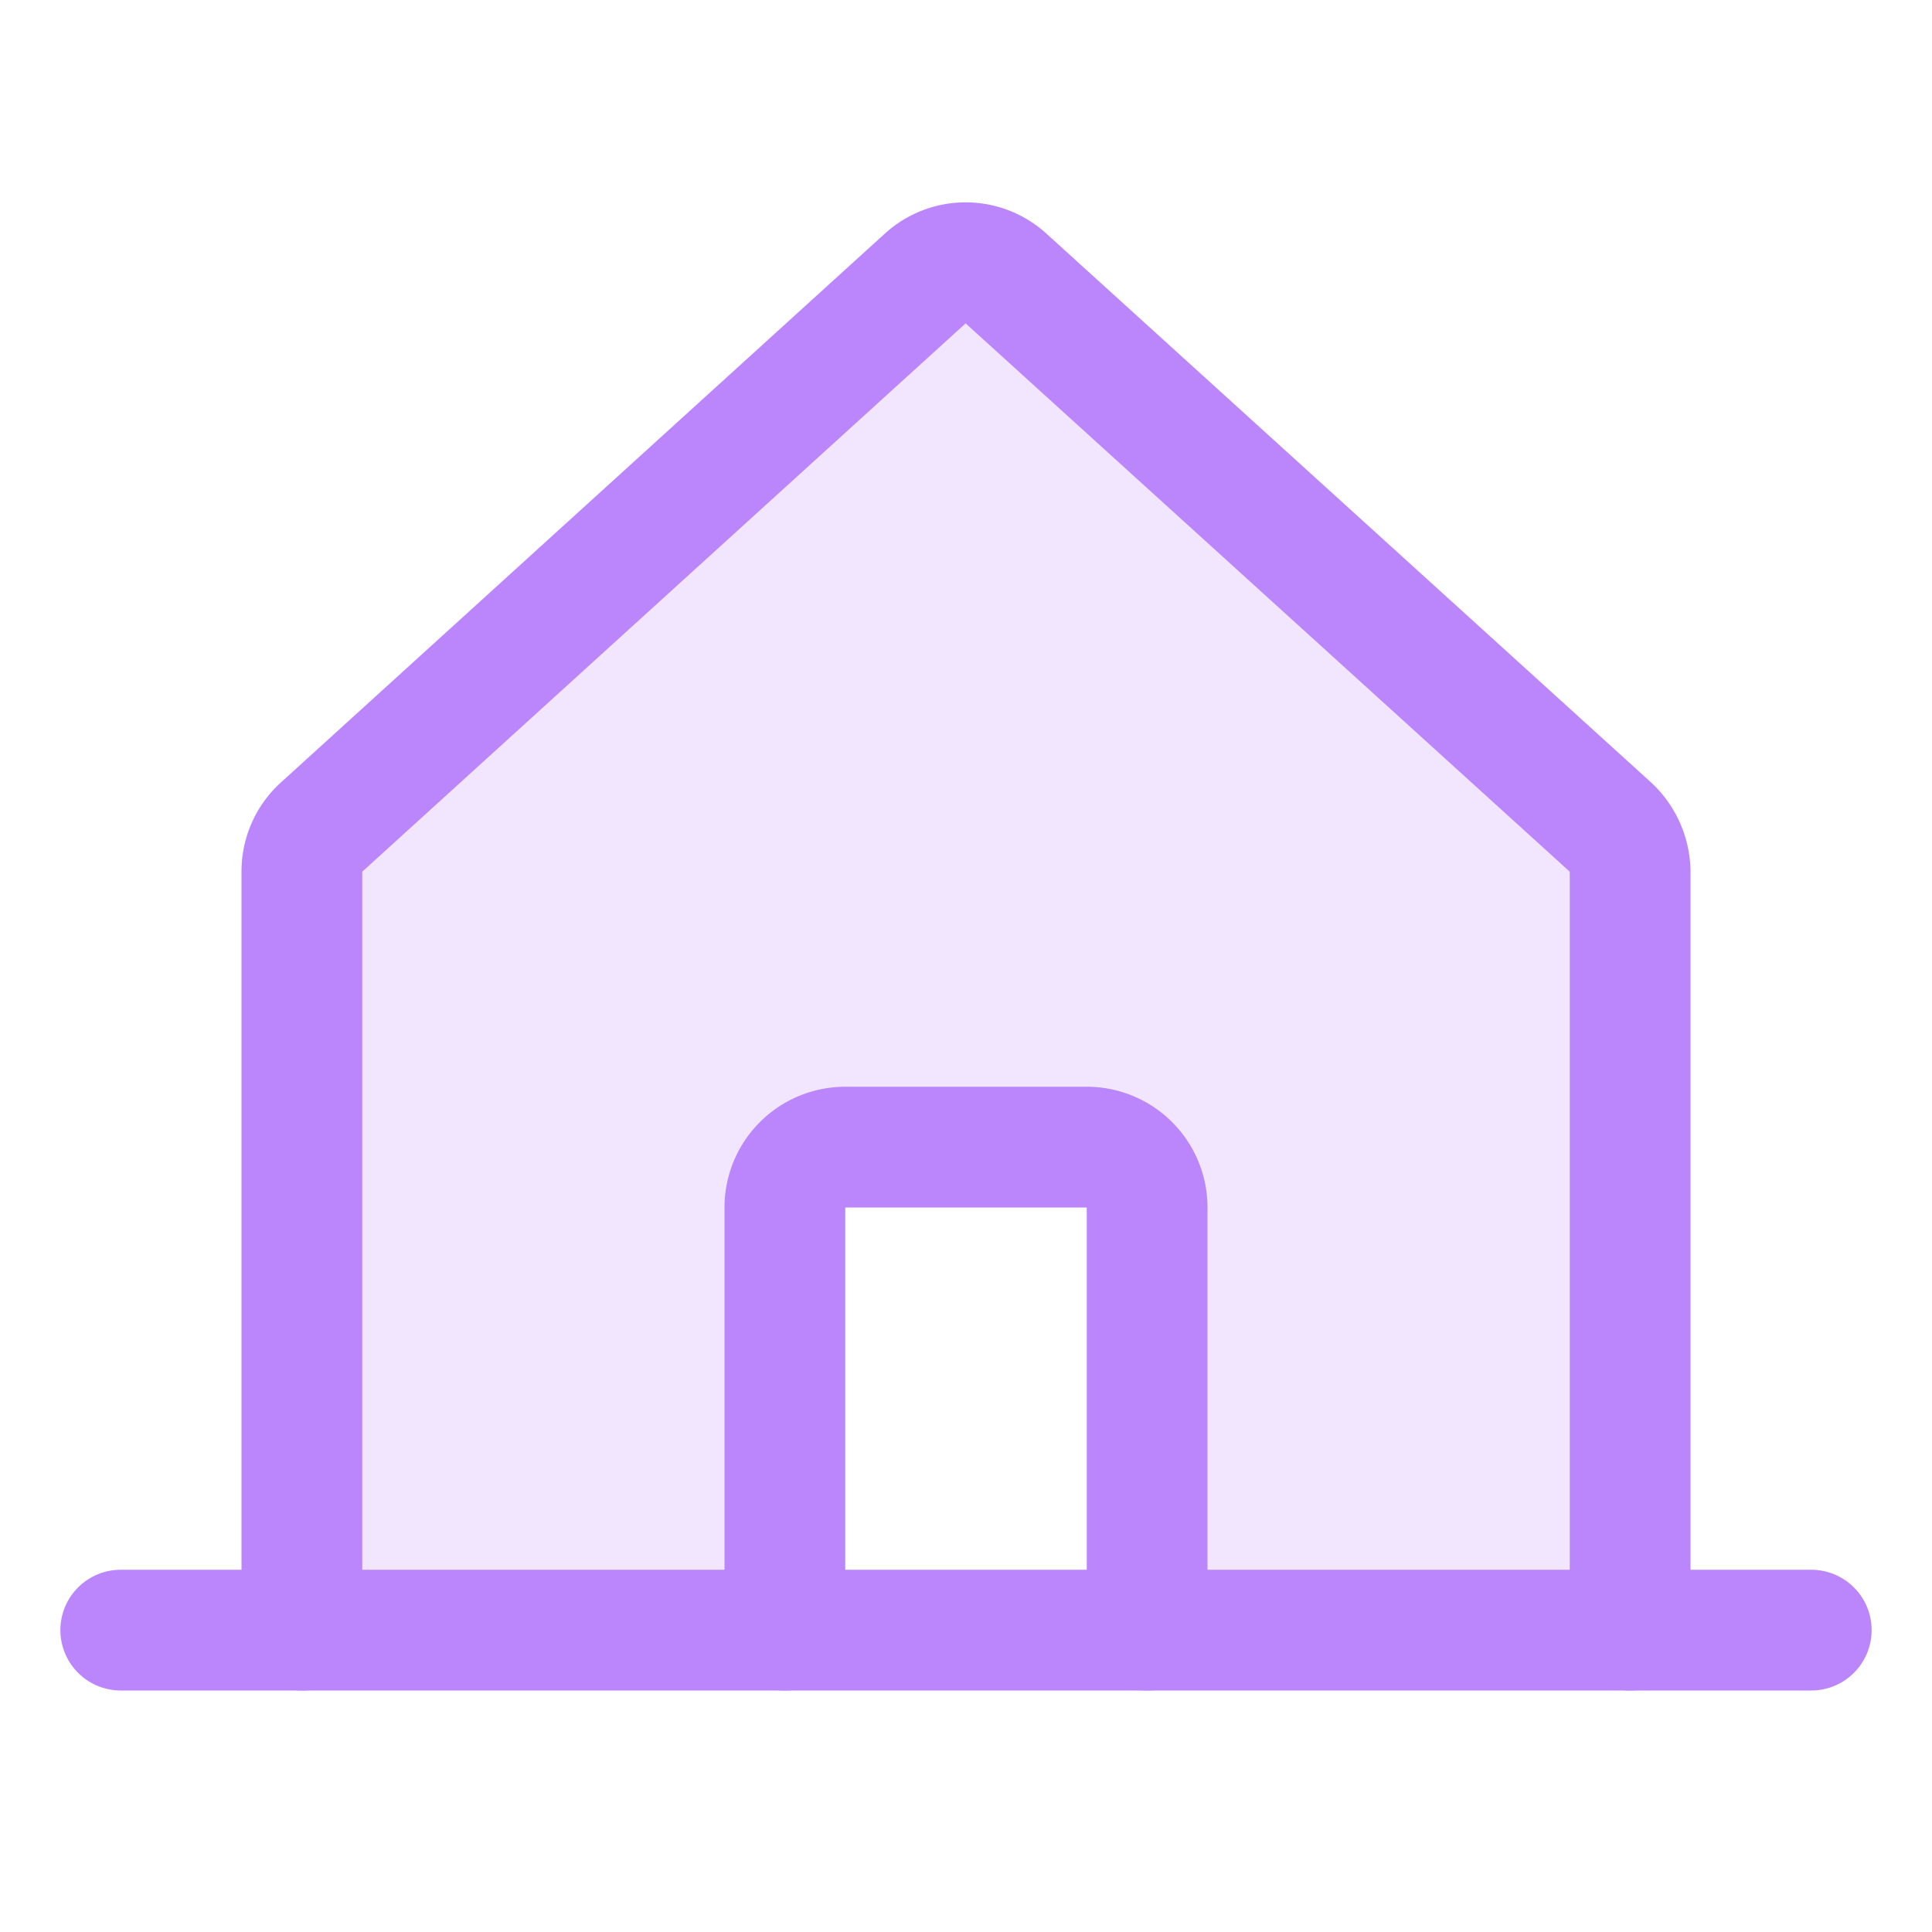 <svg xmlns="http://www.w3.org/2000/svg" width="192" height="192" fill="#bb86fc" viewBox="0 0 256 256"><rect width="256" height="256" fill="none"></rect><path d="M152,216V152H104v64H40V115.5a7.9,7.9,0,0,1,2.6-5.9l80-72.7a7.9,7.9,0,0,1,10.7,0l80.1,72.7a8.3,8.3,0,0,1,2.6,5.9V216Z" opacity="0.2"></path><path d="M216,216V115.5a8.3,8.3,0,0,0-2.6-5.9L133.3,36.9a7.9,7.9,0,0,0-10.7,0l-80,72.7a7.9,7.9,0,0,0-2.6,5.9V216" fill="none" stroke="#bb86fc" stroke-linecap="round" stroke-linejoin="round" stroke-width="16"></path><line x1="16" y1="216" x2="240" y2="216" fill="none" stroke="#bb86fc" stroke-linecap="round" stroke-linejoin="round" stroke-width="16"></line><path d="M152,216V160a8,8,0,0,0-8-8H112a8,8,0,0,0-8,8v56" fill="none" stroke="#bb86fc" stroke-linecap="round" stroke-linejoin="round" stroke-width="16"></path></svg>